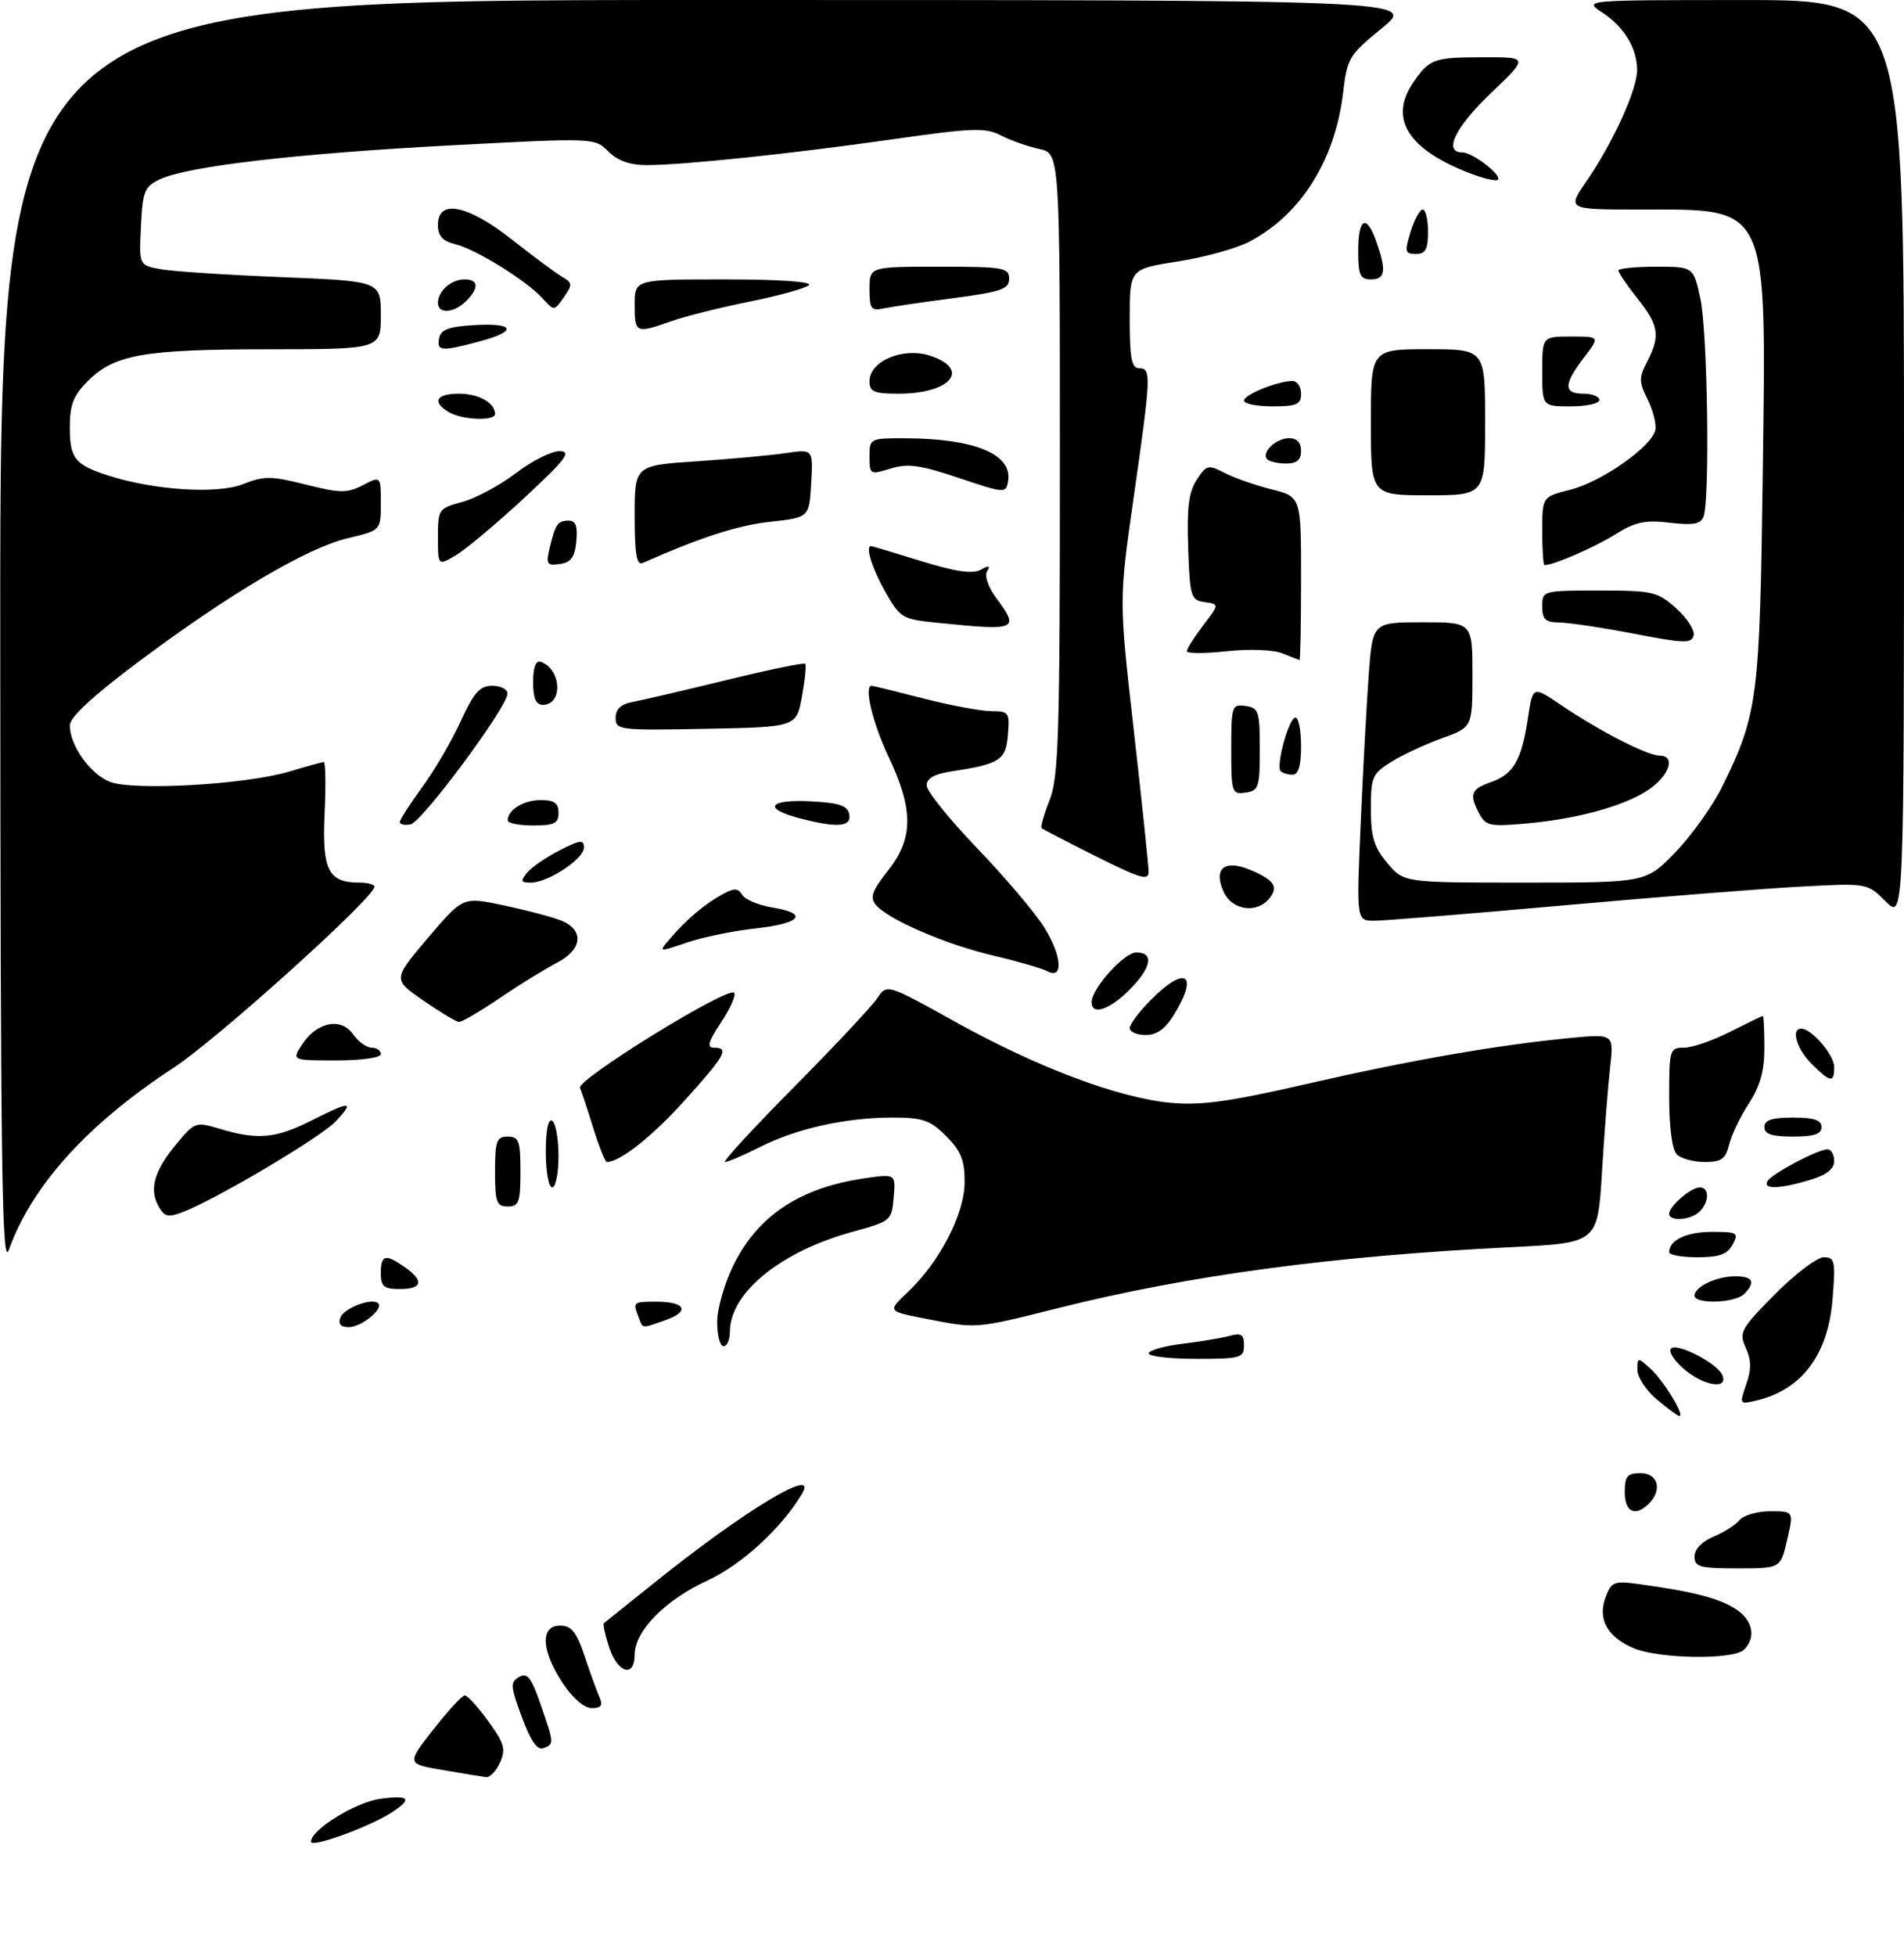 <?xml version="1.0" encoding="UTF-8" standalone="no"?>
<!DOCTYPE svg PUBLIC "-//W3C//DTD SVG 1.1//EN" "http://www.w3.org/Graphics/SVG/1.1/DTD/svg11.dtd" >
<svg xmlns="http://www.w3.org/2000/svg" xmlns:xlink="http://www.w3.org/1999/xlink" version="1.1" viewBox="0 0 300 308">
 <g >
 <path fill="currentColor"
d=" M 49.00 290.04 C 49.00 288.15 56.04 283.80 59.96 283.28 C 64.52 282.67 65.04 283.28 61.75 285.41 C 58.15 287.74 49.00 291.06 49.00 290.04 Z  M 69.78 278.76 C 64.05 277.78 64.05 277.78 68.26 272.39 C 70.58 269.43 72.81 267.00 73.23 267.00 C 73.65 267.00 75.32 268.83 76.94 271.07 C 79.47 274.56 79.73 275.50 78.78 277.57 C 78.18 278.91 77.19 279.94 76.59 279.87 C 75.99 279.80 72.92 279.30 69.78 278.76 Z  M 82.22 270.41 C 80.42 265.53 80.38 264.89 81.80 264.09 C 83.08 263.38 83.72 264.19 85.16 268.35 C 87.33 274.64 87.33 274.66 85.61 275.32 C 84.66 275.69 83.61 274.17 82.22 270.41 Z  M 88.63 265.02 C 85.27 259.94 85.10 255.99 88.25 256.01 C 90.04 256.02 90.83 257.00 92.09 260.76 C 92.96 263.37 94.02 266.29 94.45 267.25 C 95.03 268.59 94.75 269.00 93.24 269.00 C 92.05 269.00 90.22 267.43 88.63 265.02 Z  M 95.98 259.43 C 95.33 257.47 94.96 255.75 95.15 255.62 C 95.34 255.48 98.88 252.65 103.00 249.34 C 117.27 237.87 129.06 230.75 126.37 235.25 C 123.11 240.69 116.84 246.44 111.48 248.90 C 104.82 251.96 100.00 256.86 100.00 260.58 C 100.00 264.27 97.32 263.51 95.98 259.43 Z  M 257.33 259.54 C 253.20 257.74 251.69 254.95 253.00 251.50 C 253.94 249.03 254.27 248.92 258.75 249.54 C 266.93 250.68 270.95 251.74 273.52 253.42 C 276.19 255.17 276.73 257.87 274.80 259.80 C 273.16 261.44 261.29 261.26 257.33 259.54 Z  M 267.00 245.12 C 267.00 243.98 268.17 242.76 269.97 242.01 C 271.60 241.34 273.45 240.16 274.09 239.39 C 274.72 238.63 276.91 238.00 278.94 238.00 C 282.63 238.00 282.63 238.00 281.59 242.50 C 280.55 247.00 280.55 247.00 273.77 247.00 C 267.81 247.00 267.00 246.77 267.00 245.12 Z  M 256.00 235.00 C 256.00 232.47 256.39 232.00 258.50 232.00 C 261.24 232.00 261.95 234.65 259.80 236.80 C 257.67 238.93 256.00 238.15 256.00 235.00 Z  M 261.08 220.41 C 259.38 218.99 258.00 216.89 258.00 215.76 C 258.00 213.72 258.03 213.72 260.10 215.59 C 262.13 217.43 265.52 223.00 264.60 223.00 C 264.36 223.00 262.77 221.83 261.08 220.41 Z  M 275.14 218.03 C 275.97 215.65 275.95 214.19 275.07 212.26 C 273.97 209.83 274.26 209.29 279.66 203.83 C 282.84 200.63 286.30 198.00 287.36 198.00 C 289.11 198.00 289.23 198.58 288.74 204.62 C 288.04 213.35 283.90 218.86 276.77 220.56 C 274.07 221.20 274.05 221.16 275.14 218.03 Z  M 265.31 215.59 C 263.76 214.26 262.86 212.81 263.29 212.38 C 264.27 211.40 270.69 214.75 271.41 216.63 C 272.28 218.90 268.38 218.23 265.31 215.59 Z  M 181.00 213.14 C 181.00 212.66 183.36 211.99 186.25 211.63 C 189.14 211.28 192.51 210.72 193.75 210.38 C 195.57 209.88 196.00 210.17 196.00 211.88 C 196.00 213.85 195.47 214.00 188.50 214.00 C 184.38 214.00 181.00 213.61 181.00 213.14 Z  M 113.00 208.20 C 113.00 206.10 114.17 202.04 115.60 199.17 C 119.49 191.37 126.09 187.03 136.31 185.55 C 141.13 184.86 141.13 184.86 140.81 188.58 C 140.51 192.23 140.37 192.34 134.40 193.97 C 123.00 197.08 115.01 203.58 115.00 209.75 C 115.00 210.99 114.55 212.00 114.00 212.00 C 113.45 212.00 113.00 210.29 113.00 208.20 Z  M 53.64 207.49 C 54.22 205.98 58.65 204.32 59.59 205.26 C 60.47 206.14 56.93 209.00 54.96 209.00 C 53.68 209.00 53.25 208.51 53.64 207.49 Z  M 100.61 207.42 C 99.69 205.04 99.74 205.00 103.44 205.00 C 108.02 205.00 108.76 206.54 104.85 207.90 C 100.96 209.26 101.33 209.30 100.61 207.42 Z  M 145.67 207.64 C 139.84 206.50 139.84 206.50 143.02 203.50 C 148.05 198.76 151.98 191.16 151.99 186.17 C 152.00 182.72 151.41 181.26 149.08 178.92 C 146.55 176.40 145.40 176.00 140.63 176.00 C 133.29 176.00 125.56 177.71 119.78 180.62 C 117.19 181.93 114.69 183.00 114.24 183.00 C 113.78 183.00 118.65 177.71 125.05 171.25 C 131.46 164.79 137.38 158.47 138.22 157.21 C 139.74 154.93 139.74 154.93 150.53 160.93 C 163.46 168.11 176.22 172.91 184.46 173.68 C 189.24 174.12 193.74 173.50 206.00 170.68 C 222.27 166.95 235.85 164.59 247.40 163.47 C 254.30 162.81 254.30 162.81 253.69 168.15 C 253.36 171.09 252.78 178.50 252.41 184.62 C 251.73 195.74 251.73 195.74 238.12 196.41 C 209.91 197.80 187.31 200.84 166.63 206.03 C 153.58 209.30 153.97 209.27 145.67 207.64 Z  M 267.00 204.04 C 267.00 202.63 270.46 201.00 273.43 201.00 C 276.22 201.00 276.68 201.92 274.80 203.80 C 273.37 205.23 267.00 205.42 267.00 204.04 Z  M 60.00 200.50 C 60.00 197.59 60.72 197.41 63.78 199.56 C 66.85 201.71 66.56 203.00 63.00 203.00 C 60.47 203.00 60.00 202.61 60.00 200.50 Z  M 0.04 100.25 C 0.00 0.00 0.00 0.00 111.59 0.00 C 223.18 0.00 223.18 0.00 217.74 4.44 C 212.57 8.65 212.26 9.17 211.62 14.61 C 210.36 25.26 204.90 33.91 196.77 38.10 C 194.72 39.16 189.66 40.55 185.52 41.19 C 178.00 42.36 178.00 42.36 178.00 50.18 C 178.00 56.46 178.29 58.00 179.50 58.00 C 181.42 58.00 181.38 59.09 178.60 78.50 C 176.31 94.50 176.31 94.50 178.64 115.00 C 179.92 126.28 180.97 136.29 180.98 137.26 C 181.00 138.75 179.72 138.38 172.75 134.89 C 168.21 132.62 164.33 130.61 164.12 130.43 C 163.92 130.24 164.48 128.26 165.37 126.02 C 166.80 122.47 167.00 115.87 167.00 73.06 C 167.00 24.16 167.00 24.16 163.75 23.46 C 161.96 23.07 159.24 22.12 157.71 21.33 C 155.25 20.07 153.22 20.14 140.71 21.93 C 124.63 24.22 107.67 26.00 101.89 26.00 C 99.24 26.00 97.31 25.31 95.85 23.85 C 93.70 21.70 93.66 21.70 71.08 22.89 C 46.84 24.17 29.46 26.19 25.16 28.25 C 22.77 29.39 22.47 30.13 22.21 35.64 C 21.91 41.76 21.91 41.76 25.21 42.38 C 27.02 42.73 35.59 43.29 44.25 43.64 C 60.00 44.28 60.00 44.28 60.00 49.64 C 60.00 55.00 60.00 55.00 42.25 55.01 C 22.65 55.01 18.02 55.83 13.83 60.02 C 11.57 62.28 11.00 63.74 11.00 67.30 C 11.00 72.20 11.79 73.19 17.06 74.89 C 24.29 77.21 34.22 77.85 38.27 76.25 C 41.63 74.93 42.72 74.94 48.20 76.32 C 53.62 77.68 54.69 77.69 57.18 76.41 C 60.00 74.95 60.00 74.95 60.00 79.24 C 60.00 83.53 60.00 83.53 54.79 84.76 C 48.38 86.29 36.22 93.46 21.86 104.19 C 14.57 109.64 11.00 112.95 11.00 114.25 C 11.00 117.36 14.14 121.82 17.24 123.10 C 20.85 124.59 38.79 123.57 45.68 121.48 C 48.33 120.68 50.73 120.02 51.01 120.01 C 51.29 120.00 51.35 123.68 51.14 128.18 C 50.74 137.08 51.72 139.00 56.69 139.00 C 57.96 139.00 59.00 139.29 59.00 139.65 C 59.00 141.34 34.17 163.71 27.35 168.16 C 13.81 177.00 5.01 186.73 1.39 196.84 C 0.30 199.90 0.08 183.98 0.04 100.25 Z  M 263.00 197.20 C 263.00 195.29 265.71 194.00 269.74 194.00 C 273.76 194.00 273.99 194.14 273.00 196.00 C 272.17 197.54 270.91 198.00 267.46 198.00 C 265.01 198.00 263.00 197.64 263.00 197.20 Z  M 24.93 189.88 C 23.48 187.17 24.35 184.28 27.88 180.06 C 30.70 176.68 30.85 176.64 34.75 177.81 C 40.59 179.56 43.49 179.29 49.00 176.50 C 55.23 173.34 55.95 173.36 52.92 176.58 C 50.56 179.10 33.98 188.92 28.69 190.93 C 26.44 191.78 25.87 191.62 24.93 189.88 Z  M 263.00 191.15 C 263.00 189.95 266.43 187.00 267.83 187.00 C 269.35 187.00 269.33 189.27 267.80 190.80 C 266.43 192.17 263.00 192.42 263.00 191.15 Z  M 78.00 184.50 C 78.00 179.67 78.24 179.00 80.00 179.00 C 81.76 179.00 82.00 179.67 82.00 184.50 C 82.00 189.33 81.76 190.00 80.00 190.00 C 78.24 190.00 78.00 189.33 78.00 184.50 Z  M 86.00 181.44 C 86.00 177.99 86.38 176.12 87.00 176.50 C 87.55 176.84 88.00 179.34 88.00 182.06 C 88.00 184.78 87.55 187.00 87.00 187.00 C 86.45 187.00 86.00 184.50 86.00 181.44 Z  M 278.51 185.99 C 279.24 184.80 286.44 181.00 287.96 181.00 C 288.53 181.00 289.00 181.83 289.00 182.84 C 289.00 184.11 287.80 185.04 285.13 185.84 C 280.37 187.27 277.68 187.33 278.51 185.99 Z  M 93.51 177.75 C 92.61 174.86 91.66 171.97 91.38 171.33 C 90.83 170.03 114.66 155.32 115.67 156.34 C 116.01 156.68 115.10 158.77 113.63 160.98 C 111.59 164.07 111.32 165.00 112.49 165.00 C 114.96 165.00 114.30 166.19 107.89 173.29 C 102.77 178.98 97.68 183.00 95.62 183.00 C 95.36 183.00 94.41 180.64 93.51 177.75 Z  M 264.20 181.80 C 263.47 181.07 263.00 177.53 263.00 172.80 C 263.00 165.30 263.09 165.00 265.33 165.00 C 266.61 165.00 269.87 163.88 272.58 162.50 C 275.29 161.13 277.61 160.01 277.75 160.00 C 277.89 160.00 278.00 162.26 278.00 165.02 C 278.00 168.66 277.33 171.07 275.56 173.77 C 274.22 175.82 272.82 178.74 272.45 180.25 C 271.90 182.54 271.24 183.00 268.59 183.00 C 266.84 183.00 264.86 182.46 264.20 181.80 Z  M 278.00 177.50 C 278.00 176.39 279.17 176.00 282.50 176.00 C 285.83 176.00 287.00 176.39 287.00 177.50 C 287.00 178.61 285.83 179.00 282.50 179.00 C 279.17 179.00 278.00 178.61 278.00 177.50 Z  M 285.45 167.55 C 283.08 165.18 282.14 162.00 283.81 162.00 C 285.45 162.00 289.00 166.13 289.00 168.04 C 289.00 170.59 288.42 170.51 285.45 167.55 Z  M 47.60 164.49 C 49.93 160.93 53.73 160.17 55.62 162.87 C 56.44 164.04 57.76 165.00 58.56 165.00 C 59.35 165.00 60.00 165.45 60.00 166.00 C 60.00 166.57 56.99 167.00 52.98 167.00 C 45.95 167.00 45.95 167.00 47.60 164.49 Z  M 178.00 161.90 C 178.00 161.30 179.53 159.27 181.40 157.40 C 186.80 152.00 188.90 153.37 185.01 159.75 C 183.62 162.03 182.28 163.00 180.51 163.00 C 179.13 163.00 178.00 162.50 178.00 161.90 Z  M 66.70 157.57 C 61.89 154.24 61.89 154.24 67.41 147.73 C 72.93 141.23 72.93 141.23 79.23 142.55 C 82.69 143.28 86.76 144.34 88.26 144.91 C 92.09 146.37 91.85 149.51 87.75 151.62 C 85.96 152.54 81.94 155.02 78.80 157.14 C 75.67 159.27 72.75 160.98 72.30 160.94 C 71.86 160.91 69.34 159.39 66.70 157.57 Z  M 172.00 157.84 C 172.00 155.67 177.10 150.00 179.05 150.00 C 181.90 150.00 181.44 152.41 177.92 155.92 C 174.80 159.04 172.00 159.95 172.00 157.84 Z  M 165.00 152.94 C 164.18 152.50 160.38 151.40 156.57 150.51 C 149.04 148.75 139.92 144.81 138.00 142.50 C 137.03 141.33 137.39 140.30 139.90 137.13 C 143.94 132.03 143.96 127.54 140.00 119.16 C 137.47 113.82 136.09 108.00 137.34 108.00 C 137.53 108.00 141.20 108.90 145.50 110.00 C 149.80 111.10 154.63 112.00 156.22 112.00 C 158.96 112.00 159.10 112.21 158.81 115.73 C 158.48 119.74 157.59 120.31 149.75 121.51 C 147.22 121.90 146.00 122.61 146.00 123.69 C 146.00 124.57 149.56 129.00 153.92 133.54 C 158.28 138.07 163.03 143.67 164.48 145.97 C 167.32 150.46 167.61 154.34 165.00 152.94 Z  M 105.61 147.78 C 108.19 144.77 111.05 142.36 113.82 140.85 C 115.70 139.82 116.28 139.84 116.96 140.94 C 117.42 141.68 119.53 142.56 121.65 142.91 C 127.47 143.85 126.27 145.41 119.11 146.21 C 115.59 146.59 110.69 147.60 108.21 148.44 C 103.71 149.98 103.71 149.98 105.61 147.78 Z  M 214.39 129.75 C 214.75 121.36 215.33 110.79 215.66 106.25 C 216.28 98.00 216.28 98.00 224.14 98.00 C 232.00 98.00 232.00 98.00 232.00 106.27 C 232.00 114.53 232.00 114.53 227.25 116.24 C 224.64 117.19 221.04 118.86 219.25 119.96 C 216.23 121.83 216.00 122.35 216.00 127.41 C 216.00 131.80 216.50 133.44 218.59 135.92 C 221.18 139.00 221.18 139.00 240.27 139.00 C 259.37 139.00 259.37 139.00 264.03 134.16 C 266.60 131.50 269.91 126.83 271.41 123.78 C 276.96 112.42 277.27 110.03 277.74 74.82 C 278.30 31.70 278.90 33.00 258.40 33.00 C 246.90 33.00 246.90 33.00 249.99 28.51 C 254.17 22.43 257.99 14.05 257.95 11.00 C 257.92 7.54 255.90 4.23 252.43 1.95 C 249.50 0.01 249.50 0.01 274.75 0.01 C 300.00 0.00 300.00 0.00 300.00 72.42 C 300.00 144.85 300.00 144.85 297.11 141.96 C 294.22 139.07 294.22 139.07 283.86 139.62 C 278.16 139.92 261.32 141.25 246.43 142.58 C 231.54 143.91 218.09 145.00 216.54 145.00 C 213.72 145.00 213.72 145.00 214.39 129.75 Z  M 192.81 140.47 C 191.13 136.79 192.91 135.30 196.97 136.99 C 200.79 138.57 201.51 139.68 199.96 141.54 C 197.99 143.92 194.11 143.34 192.81 140.47 Z  M 83.06 137.43 C 83.78 136.56 86.08 134.98 88.18 133.91 C 91.44 132.25 92.00 132.19 92.00 133.49 C 92.00 135.28 86.36 138.99 83.63 139.00 C 82.04 139.00 81.95 138.76 83.06 137.43 Z  M 63.00 129.46 C 63.00 129.08 64.58 126.62 66.51 123.99 C 68.43 121.37 71.17 116.69 72.58 113.61 C 74.67 109.04 75.60 108.00 77.57 108.00 C 78.91 108.00 79.98 108.56 79.96 109.25 C 79.90 111.41 66.49 129.47 64.70 129.82 C 63.77 130.00 63.00 129.84 63.00 129.46 Z  M 80.00 129.20 C 80.00 127.54 82.50 126.00 85.20 126.00 C 87.33 126.00 88.00 126.48 88.00 128.00 C 88.00 129.67 87.33 130.00 84.00 130.00 C 81.80 130.00 80.00 129.64 80.00 129.20 Z  M 125.75 128.80 C 120.12 127.30 121.23 125.86 127.74 126.20 C 132.27 126.44 133.55 126.87 133.81 128.25 C 134.20 130.26 131.84 130.42 125.75 128.80 Z  M 233.11 128.20 C 231.44 125.08 231.73 124.29 234.92 123.18 C 238.47 121.94 239.76 119.70 240.75 113.07 C 241.50 108.01 241.50 108.01 246.00 111.06 C 251.97 115.10 259.56 119.00 261.47 119.00 C 263.86 119.00 263.27 121.64 260.36 123.93 C 256.95 126.61 249.26 128.87 240.88 129.65 C 234.82 130.21 234.11 130.08 233.11 128.20 Z  M 194.00 118.00 C 194.00 111.17 194.10 110.87 196.25 111.18 C 198.32 111.47 198.50 112.02 198.50 118.00 C 198.50 123.98 198.32 124.53 196.25 124.82 C 194.10 125.13 194.00 124.83 194.00 118.00 Z  M 201.79 121.45 C 200.98 120.65 203.09 113.00 204.12 113.00 C 204.60 113.00 205.00 115.03 205.00 117.50 C 205.00 120.58 204.58 122.00 203.67 122.00 C 202.93 122.00 202.09 121.75 201.79 121.45 Z  M 97.00 113.05 C 97.00 111.65 97.83 110.88 99.75 110.53 C 101.26 110.25 107.90 108.70 114.50 107.09 C 121.10 105.48 126.66 104.33 126.87 104.53 C 127.07 104.74 126.84 107.06 126.36 109.70 C 125.48 114.50 125.48 114.50 111.24 114.78 C 97.55 115.04 97.00 114.98 97.00 113.05 Z  M 84.00 107.42 C 84.00 105.11 84.42 103.97 85.18 104.23 C 88.46 105.32 88.75 111.00 85.53 111.00 C 84.44 111.00 84.00 109.97 84.00 107.42 Z  M 202.02 102.88 C 200.61 102.32 196.81 102.18 193.27 102.56 C 189.82 102.93 187.00 102.93 187.00 102.55 C 187.00 102.17 188.15 100.36 189.56 98.51 C 192.12 95.15 192.12 95.15 189.81 94.83 C 187.64 94.52 187.48 94.01 187.21 86.28 C 186.99 79.97 187.30 77.47 188.56 75.55 C 190.09 73.21 190.37 73.14 192.95 74.47 C 194.46 75.26 197.79 76.42 200.35 77.07 C 205.00 78.24 205.00 78.24 205.00 91.12 C 205.00 98.20 204.89 103.97 204.75 103.94 C 204.61 103.90 203.38 103.43 202.02 102.88 Z  M 257.50 99.81 C 252.55 98.86 247.26 98.06 245.75 98.04 C 243.49 98.01 243.00 97.55 243.00 95.50 C 243.00 93.02 243.07 93.00 251.98 93.00 C 260.41 93.00 261.16 93.17 264.10 95.80 C 265.82 97.33 267.06 99.26 266.86 100.07 C 266.55 101.37 265.37 101.33 257.50 99.81 Z  M 147.71 98.08 C 142.14 97.52 141.84 97.34 139.46 93.15 C 137.38 89.47 136.31 86.00 137.25 86.00 C 137.39 86.00 140.93 87.06 145.13 88.36 C 150.60 90.04 153.26 90.43 154.52 89.73 C 155.83 89.00 156.08 89.06 155.52 89.97 C 155.09 90.66 155.68 92.43 156.88 94.05 C 160.70 99.22 160.38 99.36 147.71 98.08 Z  M 69.00 84.60 C 69.00 80.20 69.10 80.05 72.86 79.04 C 74.98 78.47 78.77 76.43 81.30 74.50 C 83.82 72.58 86.92 71.02 88.19 71.05 C 90.11 71.08 89.18 72.31 82.59 78.43 C 78.24 82.46 73.40 86.51 71.84 87.44 C 69.00 89.11 69.00 89.11 69.00 84.60 Z  M 86.60 86.32 C 87.51 82.51 87.87 82.00 89.62 82.00 C 90.72 82.00 91.04 82.88 90.81 85.25 C 90.57 87.76 89.98 88.57 88.21 88.82 C 86.17 89.11 86.00 88.85 86.60 86.32 Z  M 100.00 81.26 C 100.00 73.30 100.00 73.30 109.75 72.65 C 115.11 72.29 121.44 71.71 123.81 71.36 C 128.11 70.72 128.11 70.72 127.81 76.11 C 127.50 81.50 127.50 81.50 121.32 82.18 C 116.19 82.75 110.54 84.57 101.25 88.66 C 100.31 89.08 100.00 87.25 100.00 81.26 Z  M 243.00 83.62 C 243.00 78.24 243.00 78.24 247.41 77.13 C 252.38 75.88 260.32 70.29 260.82 67.70 C 261.00 66.77 260.45 64.60 259.60 62.90 C 258.23 60.15 258.22 59.47 259.53 56.95 C 261.63 52.88 261.39 51.27 258.00 47.00 C 256.35 44.92 255.00 42.94 255.00 42.61 C 255.00 42.27 257.66 42.00 260.92 42.00 C 266.83 42.00 266.83 42.00 267.92 47.05 C 269.05 52.32 269.43 78.71 268.41 81.36 C 267.96 82.55 266.78 82.76 263.08 82.32 C 259.17 81.86 257.65 82.19 254.42 84.21 C 251.19 86.23 244.79 89.00 243.35 89.00 C 243.16 89.00 243.00 86.58 243.00 83.62 Z  M 151.07 75.27 C 144.99 73.22 143.04 72.96 140.32 73.79 C 137.09 74.79 137.00 74.74 137.00 71.91 C 137.00 69.03 137.06 69.00 142.75 69.02 C 153.60 69.07 159.54 71.55 158.84 75.75 C 158.51 77.73 158.38 77.72 151.07 75.27 Z  M 216.00 66.50 C 216.00 55.00 216.00 55.00 225.00 55.00 C 234.00 55.00 234.00 55.00 234.00 66.50 C 234.00 78.00 234.00 78.00 225.00 78.00 C 216.00 78.00 216.00 78.00 216.00 66.50 Z  M 199.68 72.34 C 198.65 71.31 201.04 69.00 203.12 69.00 C 204.33 69.00 205.00 69.71 205.00 71.00 C 205.00 72.43 204.33 73.00 202.67 73.00 C 201.38 73.00 200.04 72.70 199.68 72.34 Z  M 70.75 64.92 C 68.00 63.32 68.70 62.00 72.30 62.00 C 75.43 62.00 78.00 63.44 78.00 65.20 C 78.00 66.34 72.84 66.14 70.75 64.92 Z  M 196.00 63.10 C 196.00 62.15 201.32 60.00 203.65 60.00 C 204.39 60.00 205.00 60.90 205.00 62.00 C 205.00 63.70 204.33 64.00 200.50 64.00 C 198.03 64.00 196.00 63.59 196.00 63.10 Z  M 243.00 58.50 C 243.00 53.00 243.00 53.00 247.55 53.00 C 252.10 53.00 252.10 53.00 249.55 56.34 C 246.34 60.55 246.33 62.00 249.50 62.00 C 250.88 62.00 252.00 62.45 252.00 63.00 C 252.00 63.55 249.97 64.00 247.50 64.00 C 243.00 64.00 243.00 64.00 243.00 58.50 Z  M 137.00 60.03 C 137.00 56.85 142.32 54.62 146.56 56.02 C 153.02 58.15 149.80 62.00 141.57 62.00 C 137.69 62.00 137.00 61.70 137.00 60.03 Z  M 69.19 53.25 C 69.44 51.90 70.71 51.43 74.76 51.20 C 81.19 50.83 81.57 52.17 75.49 53.79 C 69.53 55.39 68.79 55.32 69.19 53.25 Z  M 100.00 48.00 C 100.00 44.00 100.00 44.00 114.20 44.00 C 122.72 44.00 128.02 44.36 127.45 44.91 C 126.93 45.40 122.72 46.57 118.11 47.50 C 113.49 48.43 107.92 49.82 105.73 50.60 C 100.17 52.56 100.00 52.48 100.00 48.00 Z  M 69.00 47.70 C 69.00 45.84 71.09 44.00 73.20 44.00 C 75.42 44.00 75.51 45.35 73.43 47.43 C 71.52 49.33 69.00 49.49 69.00 47.70 Z  M 85.51 47.01 C 82.98 44.21 75.02 39.27 71.75 38.46 C 69.71 37.96 69.00 37.17 69.00 35.39 C 69.00 31.30 73.72 32.25 80.69 37.75 C 84.00 40.36 87.53 42.98 88.54 43.57 C 90.21 44.54 90.24 44.83 88.84 46.82 C 87.32 48.99 87.30 48.99 85.51 47.01 Z  M 137.00 45.52 C 137.00 42.00 137.00 42.00 148.00 42.00 C 158.13 42.00 159.00 42.15 159.00 43.90 C 159.00 45.53 157.77 45.96 150.25 46.95 C 145.44 47.58 140.49 48.31 139.25 48.57 C 137.25 48.99 137.00 48.64 137.00 45.52 Z  M 214.00 39.50 C 214.00 34.26 215.33 33.64 216.90 38.15 C 218.48 42.66 218.27 44.00 216.00 44.00 C 214.30 44.00 214.00 43.33 214.00 39.50 Z  M 222.26 36.50 C 222.85 34.58 223.71 33.00 224.17 33.00 C 224.63 33.00 225.00 34.58 225.00 36.50 C 225.00 39.28 224.61 40.00 223.09 40.00 C 221.38 40.00 221.29 39.65 222.26 36.50 Z  M 231.50 27.25 C 221.79 23.49 218.81 18.65 222.69 12.97 C 225.22 9.27 225.89 9.03 233.68 9.02 C 240.85 9.00 240.85 9.00 234.93 14.65 C 229.29 20.03 227.36 24.00 230.39 24.00 C 232.03 24.00 236.73 27.61 236.00 28.31 C 235.72 28.58 233.70 28.10 231.50 27.25 Z "/>
</g>
</svg>